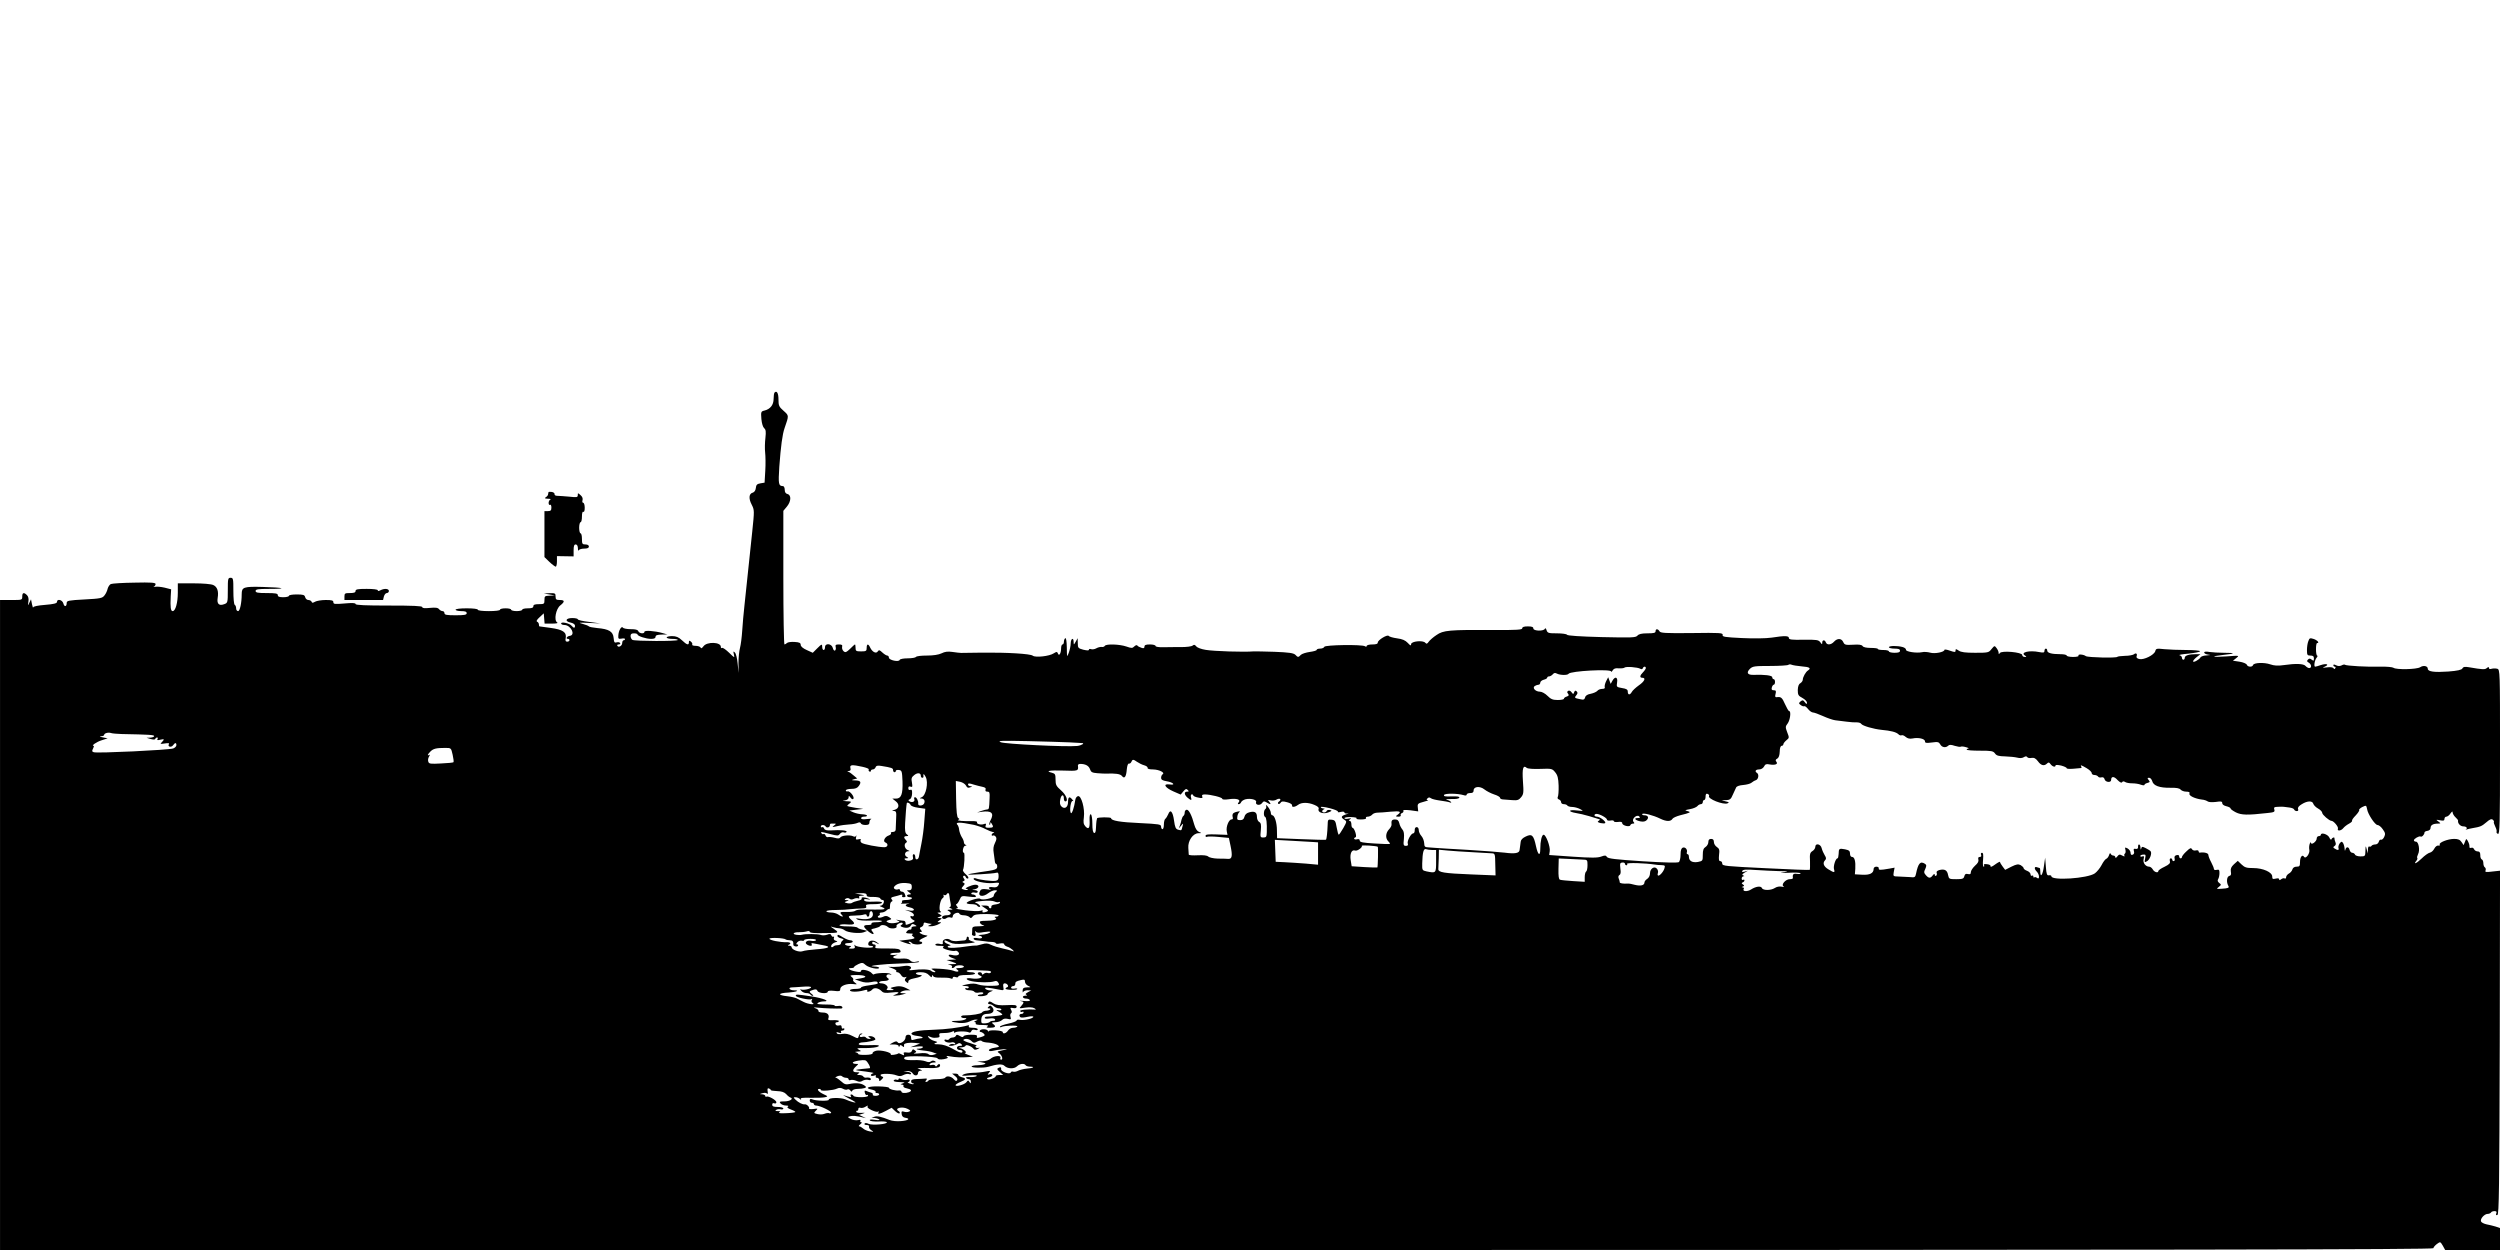 <?xml version="1.0" standalone="no"?>
<!DOCTYPE svg PUBLIC "-//W3C//DTD SVG 20010904//EN"
 "http://www.w3.org/TR/2001/REC-SVG-20010904/DTD/svg10.dtd">
<svg version="1.0" xmlns="http://www.w3.org/2000/svg"
 width="1800pt" height="900pt" viewBox="0 0 1800 900"
 preserveAspectRatio="xMidYMid meet">
<g transform="translate(0,900) scale(0.1,-0.1)"
fill="#000000" stroke="none">
<path d="M5577 6174 c-4 -4 -7 -25 -7 -46 0 -43 -24 -74 -66 -84 -25 -6 -26
-9 -22 -61 3 -32 11 -58 20 -66 12 -10 14 -24 9 -70 -4 -32 -5 -80 -2 -105 3
-26 4 -85 1 -132 l-5 -85 -30 -5 c-24 -4 -31 -11 -33 -34 -2 -17 -11 -30 -22
-33 -28 -7 -31 -42 -8 -86 20 -40 20 -42 4 -196 -31 -297 -46 -436 -56 -531
-6 -52 -13 -133 -16 -180 -3 -47 -10 -103 -16 -125 -6 -22 -11 -71 -11 -110
l1 -70 -7 67 c-3 37 -12 73 -20 80 -11 11 -13 9 -7 -14 6 -27 5 -26 -34 12
-23 22 -45 38 -51 35 -5 -4 -9 0 -9 8 0 35 -99 38 -124 5 -12 -16 -18 -19 -22
-10 -3 6 -19 12 -35 12 -17 0 -28 4 -25 9 3 5 -1 14 -9 21 -12 10 -15 9 -15
-4 0 -24 -14 -20 -50 14 -24 23 -42 30 -71 30 -21 0 -39 -4 -39 -10 0 -5 18
-10 40 -10 22 0 40 -3 40 -8 0 -10 -311 -9 -327 1 -7 5 -13 17 -13 28 0 14 7
19 25 19 14 0 25 -4 25 -8 0 -12 62 -32 98 -32 22 0 32 5 32 15 0 11 12 15 43
16 l42 1 -35 10 c-57 16 -130 21 -130 9 0 -17 -37 -13 -44 4 -4 11 -20 15 -55
15 -27 0 -53 5 -56 11 -10 15 -31 -20 -33 -55 -2 -25 1 -28 23 -24 14 3 25 1
25 -3 0 -5 -4 -9 -10 -9 -5 0 -10 -9 -10 -19 0 -21 -26 -36 -35 -21 -4 6 1 10
10 10 9 0 13 5 10 10 -4 6 -15 8 -25 5 -16 -5 -19 0 -22 32 -4 46 -34 64 -118
71 -30 3 -57 8 -60 12 -3 4 -23 12 -45 18 -35 10 -30 10 45 7 l85 -4 -82 11
c-46 5 -83 14 -83 19 0 5 -18 9 -40 9 -48 0 -56 -24 -10 -33 18 -4 30 -13 30
-22 0 -19 -9 -19 -24 -1 -14 18 -76 32 -76 17 0 -6 11 -11 23 -11 47 0 83 -72
40 -78 -22 -3 -33 -22 -13 -22 6 0 10 -4 10 -10 0 -5 -7 -10 -16 -10 -12 0
-15 7 -11 26 8 42 -21 61 -108 73 -42 6 -78 11 -81 11 -2 0 -4 6 -4 14 0 8 -6
17 -12 19 -9 4 -3 15 17 33 l30 28 3 -37 3 -37 52 0 c34 0 47 3 38 9 -24 15
-9 97 23 122 34 27 33 39 -4 39 -25 0 -30 4 -30 25 0 23 -3 25 -42 24 l-43 -2
40 -7 40 -7 -37 -2 c-35 -1 -38 -3 -38 -31 0 -28 -2 -30 -40 -30 -29 0 -40 -4
-40 -15 0 -11 -11 -15 -40 -15 -22 0 -40 -4 -40 -10 0 -5 -18 -10 -40 -10 -22
0 -40 5 -40 10 0 6 -18 10 -40 10 -22 0 -40 -4 -40 -10 0 -6 -33 -10 -80 -10
-47 0 -80 4 -80 10 0 6 -33 10 -80 10 -47 0 -80 -4 -80 -10 0 -5 18 -10 40
-10 29 0 40 -4 40 -15 0 -12 -16 -15 -80 -15 -64 0 -80 3 -80 15 0 8 -6 15
-14 15 -7 0 -19 6 -25 14 -9 11 -26 13 -67 9 -37 -4 -54 -2 -54 6 0 8 -67 11
-240 11 -168 0 -240 3 -240 11 0 8 -24 9 -80 4 -70 -6 -80 -5 -80 9 0 13 -11
16 -55 16 -30 0 -65 -6 -76 -12 -17 -10 -23 -10 -26 0 -3 6 -13 12 -23 12 -10
0 -20 9 -23 20 -4 17 -14 20 -61 20 -31 0 -56 -4 -56 -10 0 -5 -18 -10 -40
-10 -29 0 -40 4 -40 15 0 12 -16 15 -80 15 -64 0 -80 3 -80 15 0 12 17 15 97
15 139 0 108 10 -43 14 -141 4 -154 -1 -154 -52 0 -63 -13 -122 -26 -122 -8 0
-14 9 -14 19 0 11 -4 23 -10 26 -6 3 -10 48 -10 101 0 87 -1 94 -20 94 -19 0
-20 -7 -20 -90 0 -88 -1 -91 -26 -100 -37 -14 -54 2 -47 45 8 49 -3 80 -32 93
-15 7 -74 12 -140 12 l-115 0 0 -67 c0 -73 -17 -133 -37 -133 -14 0 -18 27
-14 106 l3 51 -47 12 c-26 6 -57 9 -68 6 -12 -2 -16 -2 -9 1 6 3 12 12 12 19
0 10 -31 13 -153 10 -83 -1 -160 -6 -169 -10 -9 -4 -19 -19 -23 -33 -3 -15
-13 -37 -23 -49 -15 -20 -29 -23 -144 -29 -114 -6 -128 -9 -128 -25 0 -28 -17
-31 -24 -4 -7 27 -46 36 -46 11 0 -10 -23 -16 -85 -21 -52 -4 -86 -11 -86 -18
-1 -7 -5 4 -9 23 l-7 35 -12 -25 c-11 -24 -11 -24 -7 7 4 21 0 38 -10 48 -22
22 -34 19 -34 -10 0 -25 -1 -25 -80 -25 l-80 0 0 -2340 0 -2340 8760 0 c7001
0 8760 3 8760 13 0 6 12 20 25 30 25 18 25 18 43 -12 l17 -31 198 0 197 0 0
79 0 79 -32 11 c-18 5 -48 13 -66 16 -18 4 -36 13 -39 21 -7 19 25 54 48 54
10 0 21 5 24 10 3 6 15 10 25 10 14 0 18 -5 13 -16 -4 -12 -2 -15 8 -12 12 4
14 188 17 1242 l2 1237 -55 -6 c-47 -6 -54 -5 -49 8 3 8 1 18 -5 22 -6 3 -11
17 -11 30 0 13 -5 25 -11 27 -6 2 -12 16 -11 31 0 20 -6 27 -20 27 -10 0 -21
7 -25 16 -3 8 -12 13 -19 10 -8 -3 -14 -1 -14 4 0 18 -2 25 -12 45 -11 18 -11
18 -20 -5 l-10 -25 -15 22 c-11 17 -25 23 -53 23 -46 0 -113 -27 -104 -41 3
-6 -1 -9 -10 -7 -9 2 -22 -8 -29 -22 -7 -14 -21 -27 -32 -29 -11 -2 -38 -21
-59 -42 -37 -36 -63 -47 -38 -16 7 8 9 16 6 20 -3 3 0 15 6 27 15 28 4 90 -15
90 -8 0 -15 4 -15 10 0 11 38 33 48 27 9 -6 28 14 28 28 -1 6 9 11 22 13 13 2
22 10 22 22 0 19 18 30 53 30 22 1 22 1 2 16 -18 13 -17 14 13 8 25 -5 32 -3
32 10 0 9 6 16 14 16 7 0 21 10 29 23 12 16 16 18 16 6 1 -9 10 -24 21 -34 10
-9 19 -20 18 -24 -4 -19 17 -41 38 -41 23 0 33 -14 17 -23 -5 -2 -1 -2 7 1 8
2 26 7 40 9 59 10 68 14 101 42 25 22 37 27 47 19 7 -6 10 -13 8 -16 -3 -2 2
-18 10 -34 8 -16 12 -32 9 -37 -2 -5 2 -11 10 -15 13 -5 15 66 15 589 0 585 0
594 -20 600 -11 3 -29 3 -40 0 -12 -4 -20 -2 -20 6 0 9 -4 8 -15 -1 -14 -12
-30 -11 -129 6 -29 5 -41 3 -47 -9 -6 -10 -35 -17 -102 -22 -99 -7 -147 -1
-147 20 0 20 -31 27 -55 11 -25 -16 -173 -19 -192 -4 -7 5 -47 9 -90 8 -95 -3
-252 6 -260 14 -3 3 -14 1 -24 -5 -13 -6 -25 -6 -39 1 -14 7 -20 7 -20 0 0 -5
5 -10 11 -10 5 0 7 -5 3 -11 -5 -8 -8 -8 -13 0 -5 7 -23 9 -47 6 -35 -4 -36
-4 -14 6 35 16 8 24 -32 10 -17 -6 -34 -11 -39 -11 -11 0 -4 48 11 65 7 8 8
15 3 15 -4 0 -8 20 -8 45 0 25 3 45 8 45 19 0 4 19 -23 29 -28 9 -32 8 -40
-15 -6 -14 -10 -43 -10 -65 0 -35 3 -39 25 -39 19 0 25 -5 25 -21 0 -18 -2
-19 -15 -9 -13 10 -18 11 -28 1 -9 -10 -8 -14 6 -22 20 -12 23 -39 3 -39 -7 0
-19 7 -26 15 -14 17 -70 19 -160 6 -39 -6 -66 -4 -95 6 -44 15 -117 12 -123
-5 -5 -17 -39 -15 -45 2 -3 8 -27 18 -53 22 l-47 7 24 19 c24 19 24 19 -71 12
-106 -7 -120 0 -20 11 87 9 88 15 4 15 -38 0 -86 3 -106 6 -24 4 -38 3 -38 -4
0 -6 12 -13 28 -15 22 -3 20 -4 -10 -6 -20 0 -41 -7 -45 -15 -11 -17 -53 -40
-53 -27 0 5 12 19 26 30 l27 21 -34 0 c-49 0 -79 -10 -79 -26 0 -8 -4 -14 -10
-14 -5 0 -10 6 -10 14 0 8 -8 16 -17 18 -10 3 19 8 65 12 45 5 82 12 82 17 0
5 -44 9 -99 9 -54 0 -125 3 -158 6 -55 6 -60 5 -65 -14 -8 -28 -83 -65 -115
-57 -15 3 -23 11 -20 19 8 19 -4 28 -19 15 -7 -5 -35 -11 -64 -11 -28 -1 -53
-4 -55 -7 -6 -10 -213 -5 -227 5 -17 13 -60 16 -53 3 4 -5 -14 -9 -39 -9 -25
0 -46 5 -46 10 0 6 -21 10 -47 10 -62 0 -93 9 -93 26 0 8 -4 14 -10 14 -5 0
-10 -7 -10 -16 0 -13 -7 -15 -37 -9 -72 15 -140 -2 -103 -25 13 -8 12 -10 -2
-10 -10 0 -18 6 -18 14 0 20 -149 34 -161 14 -7 -10 -9 -10 -9 2 0 8 -7 24
-15 34 -14 19 -15 18 -36 -7 -20 -26 -24 -27 -118 -27 -71 0 -102 4 -119 16
-19 13 -22 13 -22 0 0 -13 -5 -13 -40 -1 -22 8 -40 11 -40 6 0 -16 -70 -30
-103 -20 -18 5 -45 7 -60 3 -39 -8 -117 4 -114 18 1 6 -9 15 -23 19 -38 11
-100 10 -100 -1 0 -5 18 -10 40 -10 29 0 40 -4 40 -15 0 -11 -11 -15 -40 -15
-22 0 -40 5 -40 10 0 6 -18 10 -40 10 -22 0 -40 3 -40 8 0 4 -23 7 -50 7 -32
0 -54 5 -59 13 -6 10 -26 13 -69 10 -55 -3 -62 -1 -71 20 -13 27 -42 28 -66 2
-21 -24 -51 -26 -59 -5 -7 20 -26 19 -26 -2 0 -15 -2 -14 -14 3 -13 17 -26 19
-120 18 -85 -2 -106 1 -106 12 0 17 -28 18 -125 3 -42 -6 -128 -7 -213 -3
-125 6 -143 9 -139 23 3 14 -18 16 -222 13 -193 -2 -226 0 -233 13 -11 19 -28
19 -28 0 0 -12 -13 -15 -59 -15 -42 0 -62 -5 -72 -17 -13 -14 -39 -15 -259
-10 -153 4 -246 10 -248 17 -2 5 -34 10 -72 10 -61 0 -68 2 -75 23 -4 13 -8
17 -12 10 -7 -19 -83 -17 -83 2 0 11 -11 15 -40 15 -27 0 -40 -4 -40 -14 0
-10 -39 -13 -202 -12 -327 2 -366 -2 -415 -36 -23 -15 -48 -37 -56 -48 -11
-16 -16 -18 -25 -8 -16 20 -102 11 -102 -10 0 -13 -6 -11 -24 9 -18 19 -39 28
-77 33 -30 4 -56 12 -60 17 -8 14 -79 -29 -79 -47 0 -10 -12 -14 -40 -14 -22
0 -40 -5 -40 -11 0 -6 -5 -7 -12 -2 -22 14 -287 10 -293 -4 -2 -7 -16 -13 -30
-13 -14 0 -25 -4 -25 -9 0 -5 -22 -11 -50 -15 -27 -4 -56 -13 -64 -21 -18 -19
-21 -19 -40 1 -13 12 -46 17 -149 21 -72 2 -141 4 -152 3 -65 -6 -287 1 -344
11 -32 5 -61 16 -68 25 -10 13 -16 14 -26 6 -8 -7 -45 -11 -83 -11 -38 0 -95
0 -126 -1 -35 -1 -58 3 -58 9 0 6 -18 11 -40 11 -30 0 -40 -4 -40 -16 0 -11
-6 -14 -22 -8 -13 4 -26 11 -29 16 -3 5 -13 3 -22 -6 -14 -14 -20 -14 -57 -1
-49 17 -146 20 -155 5 -4 -6 -14 -10 -23 -8 -10 1 -27 -3 -39 -10 -12 -7 -29
-9 -37 -6 -9 3 -16 2 -16 -4 0 -7 -13 -6 -40 0 -37 10 -40 13 -40 47 l-1 36
-14 -25 c-14 -25 -14 -25 -15 -2 0 35 -20 26 -21 -10 0 -18 -7 -49 -14 -68
-13 -35 -13 -34 -14 38 -1 46 -5 71 -11 67 -5 -3 -10 -15 -10 -26 0 -10 -4
-19 -10 -19 -5 0 -10 -12 -10 -27 0 -37 -15 -61 -23 -38 -6 14 -9 14 -30 1
-31 -21 -133 -32 -151 -17 -17 14 -187 24 -366 22 -74 -1 -142 -2 -150 -2 -8
0 -36 3 -62 7 -34 5 -55 2 -79 -10 -21 -10 -58 -16 -105 -16 -40 0 -76 -4 -79
-10 -3 -5 -30 -10 -60 -10 -31 0 -55 -5 -57 -11 -6 -18 -78 -2 -78 16 0 8 -5
15 -12 15 -6 0 -22 10 -35 22 -20 19 -25 20 -33 8 -12 -19 -40 -4 -55 28 -13
29 -25 28 -25 -3 0 -22 -4 -25 -40 -25 -36 0 -40 3 -40 25 0 14 -2 25 -4 25
-3 0 -18 -14 -35 -31 -27 -26 -34 -29 -47 -18 -8 7 -13 21 -11 31 4 14 -1 18
-23 18 -23 0 -27 -4 -23 -19 3 -10 0 -21 -5 -25 -5 -3 -13 5 -16 19 -8 32 -56
37 -56 5 0 -11 -4 -20 -10 -20 -5 0 -10 9 -10 20 0 26 -3 25 -38 -10 l-30 -30
-44 20 c-27 12 -43 26 -43 37 0 14 -9 19 -44 21 -24 2 -49 -2 -54 -7 -6 -6
-15 -11 -19 -11 -4 0 -8 216 -8 481 l0 481 25 30 c31 37 34 83 5 91 -14 3 -20
14 -20 31 0 14 -6 26 -12 26 -33 1 -35 14 -27 140 11 147 22 233 38 278 32 92
32 89 -7 124 -33 29 -37 37 -37 82 0 45 -12 66 -28 50z m7396 -1972 c56 -4 69
-13 45 -29 -17 -10 -38 -49 -38 -67 0 -8 -8 -19 -17 -25 -12 -6 -18 -22 -19
-49 0 -35 4 -42 33 -57 18 -10 33 -25 33 -34 -1 -13 -3 -13 -15 3 -12 16 -17
17 -31 6 -14 -13 -14 -15 2 -27 9 -7 20 -10 25 -8 4 3 16 -6 27 -20 11 -14 27
-25 36 -25 8 0 41 -12 72 -26 31 -14 71 -28 88 -30 17 -2 54 -7 81 -10 28 -4
61 -6 74 -5 14 0 28 -4 32 -11 9 -14 88 -37 147 -43 66 -6 104 -16 120 -31 7
-8 18 -11 23 -8 6 3 19 -2 29 -11 14 -12 29 -16 50 -12 42 9 90 -2 90 -21 0
-12 9 -13 49 -8 44 6 51 4 61 -14 12 -22 40 -26 57 -9 8 8 21 8 47 -1 20 -6
39 -9 44 -6 5 3 22 1 38 -4 16 -4 23 -9 17 -9 -7 -1 -13 -4 -13 -8 0 -5 43 -8
95 -8 83 0 96 -2 109 -20 11 -16 27 -20 73 -21 32 -1 71 -5 87 -9 18 -5 36 -4
47 3 13 8 20 8 25 1 3 -6 17 -9 31 -6 18 3 30 -3 46 -24 22 -31 45 -37 66 -16
10 10 15 9 25 -5 14 -19 36 -24 36 -9 0 5 17 4 40 -1 22 -6 40 -14 40 -19 0
-5 21 -6 48 -4 26 2 51 4 55 5 5 0 5 5 2 10 -9 15 0 12 39 -11 20 -12 36 -27
36 -35 0 -8 9 -14 19 -14 11 0 23 -5 27 -11 3 -6 14 -9 24 -6 12 3 20 -2 23
-14 6 -22 47 -26 47 -5 0 28 21 28 46 0 17 -17 28 -23 33 -16 4 7 12 8 21 2 8
-6 32 -10 52 -10 20 0 48 -4 62 -10 14 -5 26 -6 26 -1 0 5 10 11 22 14 18 5
19 8 8 21 -10 13 -10 16 4 16 8 0 18 -11 22 -24 8 -33 52 -49 129 -48 44 1 67
-3 75 -13 7 -8 25 -15 41 -15 20 0 27 -4 23 -14 -6 -15 40 -37 90 -43 16 -1
34 -8 41 -13 7 -6 32 -7 59 -4 38 6 46 4 46 -9 0 -9 12 -18 30 -22 17 -4 30
-11 30 -16 0 -5 17 -17 38 -28 40 -20 84 -21 225 -5 51 5 57 8 52 25 -5 16 -1
19 27 20 18 1 37 1 41 0 4 -1 22 -3 39 -5 18 -2 34 -8 36 -15 2 -6 11 -11 19
-11 9 0 13 6 9 15 -4 10 5 22 27 35 40 25 77 26 83 2 3 -9 18 -25 35 -34 16
-9 29 -23 29 -31 0 -13 51 -57 66 -57 16 0 52 -43 47 -56 -8 -20 23 -17 39 4
7 9 25 23 40 31 15 8 25 17 23 22 -3 4 9 21 26 38 16 17 28 35 25 39 -5 9 43
36 50 29 2 -2 5 -12 7 -23 5 -35 57 -114 75 -114 9 0 27 -14 38 -31 18 -25 20
-34 10 -55 -6 -13 -16 -22 -23 -20 -6 3 -13 -4 -16 -15 -3 -11 -14 -19 -25
-19 -12 0 -24 -5 -27 -10 -4 -6 -11 -8 -16 -5 -5 4 -10 -6 -10 -22 l-1 -28 -8
30 c-7 29 -8 28 -9 -10 -1 -40 -2 -41 -36 -41 -19 0 -37 6 -39 13 -3 7 -12 13
-20 13 -7 0 -16 9 -19 20 -6 25 -24 26 -30 3 -3 -12 -5 -10 -6 7 -1 14 -6 32
-11 40 -9 13 -12 13 -25 -3 -7 -11 -11 -25 -8 -33 6 -16 -6 -18 -27 -4 -13 8
-13 11 -1 19 9 6 11 15 6 27 -5 11 -7 22 -7 27 3 12 -16 8 -21 -5 -3 -8 -9 -3
-16 12 -11 24 -61 39 -61 19 0 -5 -7 -9 -15 -9 -8 0 -15 -8 -15 -18 0 -21 -40
-50 -41 -30 0 7 -4 4 -9 -7 -4 -11 -6 -30 -3 -43 6 -27 -26 -70 -38 -51 -12
20 -29 -1 -29 -37 0 -29 -3 -34 -24 -34 -16 0 -27 -7 -31 -20 -3 -11 -15 -25
-26 -30 -10 -6 -19 -18 -19 -26 0 -8 -5 -12 -10 -9 -6 4 -17 1 -25 -5 -11 -9
-15 -9 -15 -1 0 7 -9 9 -25 5 -21 -5 -25 -3 -25 15 0 31 -66 61 -137 61 -48 0
-61 4 -84 26 l-27 26 -28 -25 c-20 -19 -25 -31 -22 -52 4 -21 1 -29 -12 -32
-18 -5 -21 -46 -6 -71 8 -14 0 -18 -49 -21 -38 -2 -39 -2 -20 13 19 15 19 17
3 29 -11 9 -14 18 -7 28 5 8 9 27 9 43 0 23 -3 27 -20 23 -12 -3 -20 0 -20 7
0 6 -9 28 -20 49 -11 20 -20 44 -20 52 0 13 -31 21 -62 16 -5 0 -8 4 -8 10 0
6 -9 9 -20 6 -12 -3 -23 1 -28 9 -7 12 -14 9 -40 -16 -18 -16 -32 -35 -32 -40
0 -6 -4 -10 -10 -10 -5 0 -10 6 -10 14 0 9 -7 12 -19 9 -13 -3 -17 -11 -14
-24 3 -10 0 -19 -6 -19 -6 0 -11 5 -11 10 0 6 -5 10 -11 10 -6 0 -9 -9 -6 -20
4 -15 -4 -24 -39 -41 -24 -11 -44 -25 -44 -30 0 -17 -29 -9 -40 11 -6 11 -18
20 -26 20 -26 0 -47 28 -40 55 5 19 3 23 -9 19 -8 -4 -15 -2 -15 3 0 5 9 9 21
10 18 2 19 -2 14 -28 -6 -28 -5 -30 13 -20 20 11 37 55 27 71 -3 5 -19 15 -35
23 -26 13 -29 13 -33 -2 -3 -11 -5 -9 -6 7 0 12 -5 22 -10 22 -5 0 -8 -8 -7
-17 1 -12 -5 -17 -17 -15 -15 3 -17 -1 -13 -16 4 -13 1 -22 -9 -26 -10 -4 -15
1 -15 14 0 11 -10 24 -21 31 -20 10 -21 9 -16 -10 3 -11 1 -24 -4 -27 -5 -3
-6 -10 -3 -16 4 -6 -3 -5 -16 2 -18 10 -24 9 -36 -7 -8 -10 -13 -13 -14 -5 0
6 -6 12 -14 12 -8 0 -17 6 -19 13 -4 7 -8 4 -12 -10 -4 -12 -13 -24 -21 -27
-7 -3 -22 -23 -33 -45 -11 -21 -33 -48 -48 -59 -52 -37 -313 -54 -313 -21 0 5
-8 9 -17 7 -15 -3 -19 7 -23 62 l-5 65 -9 -62 c-8 -62 -26 -88 -26 -38 0 14
-2 25 -4 25 -2 0 -11 3 -20 6 -20 8 -21 -13 -1 -32 20 -20 21 -61 2 -45 -8 6
-17 8 -20 4 -4 -3 -7 -1 -7 6 0 7 -4 9 -10 6 -5 -3 -10 1 -10 10 0 8 -11 20
-25 25 -14 5 -25 14 -25 19 0 6 -10 15 -21 22 -18 9 -30 7 -67 -11 l-45 -23
-18 24 c-10 13 -19 28 -19 33 0 4 -16 -4 -35 -18 -20 -15 -34 -21 -33 -14 2 8
-8 14 -26 16 -18 2 -26 0 -21 -7 3 -6 2 -11 -3 -11 -5 0 -7 23 -4 50 3 36 1
50 -8 50 -7 0 -10 -7 -6 -15 3 -9 0 -15 -10 -15 -10 0 -13 -6 -10 -18 4 -13
-3 -27 -24 -45 -16 -15 -30 -36 -30 -46 0 -14 -5 -18 -21 -14 -15 4 -22 0 -26
-16 -5 -18 -13 -21 -58 -21 -50 0 -53 1 -59 30 -6 35 -25 45 -62 36 -17 -5
-24 -12 -20 -21 3 -8 1 -17 -4 -20 -6 -4 -10 0 -10 7 -1 9 -5 7 -14 -4 -17
-23 -29 -23 -50 1 -14 16 -15 23 -4 45 10 23 9 29 -3 37 -33 21 -48 4 -64 -73
-5 -24 -9 -27 -43 -23 -20 1 -56 3 -80 4 -42 1 -42 1 -37 32 l6 32 -38 -7
c-68 -12 -78 -11 -76 2 2 6 -6 12 -17 12 -12 0 -20 -7 -20 -16 0 -31 -27 -45
-82 -42 l-53 3 3 40 c3 53 -5 85 -23 85 -9 0 -15 9 -15 24 0 19 -7 25 -36 31
-43 8 -45 6 -46 -34 -1 -17 -4 -31 -8 -31 -14 0 -32 -58 -25 -79 8 -26 1 -26
-41 0 -35 21 -43 46 -23 66 9 9 8 18 -3 35 -8 13 -18 35 -22 51 -7 31 -46 39
-46 9 0 -9 -9 -23 -21 -30 -17 -11 -20 -21 -17 -72 1 -32 0 -60 -2 -63 -3 -2
-146 3 -317 12 -289 14 -313 16 -313 33 0 10 -6 18 -14 18 -10 0 -12 11 -9 44
5 37 2 46 -16 58 -11 7 -21 23 -21 35 0 16 -6 23 -20 23 -14 0 -20 -7 -20 -23
0 -12 -9 -28 -20 -35 -15 -9 -20 -23 -20 -57 0 -43 -1 -44 -35 -51 -40 -7 -65
7 -65 37 0 11 -4 19 -10 19 -5 0 -7 6 -5 13 7 19 -11 41 -29 34 -11 -5 -16
-19 -16 -50 0 -25 -6 -49 -12 -54 -8 -6 -103 -4 -261 6 -196 13 -250 19 -257
31 -8 12 -14 13 -41 3 -26 -10 -70 -10 -204 -1 l-171 12 4 28 c5 32 -27 118
-44 118 -13 0 -24 -46 -24 -101 0 -58 -17 -47 -31 19 -17 79 -29 91 -74 69
-22 -10 -35 -24 -36 -37 -1 -11 -3 -24 -4 -30 -1 -5 -3 -18 -4 -29 -1 -24 -33
-30 -108 -20 -32 4 -150 13 -263 20 -113 6 -216 13 -230 14 -14 1 -39 3 -55 4
-26 1 -30 5 -31 31 -1 17 -10 40 -20 51 -10 11 -19 30 -19 42 0 13 -6 22 -15
22 -9 0 -15 -9 -14 -22 0 -13 -4 -23 -11 -23 -16 0 -46 -56 -39 -74 4 -11 0
-16 -13 -16 -18 0 -20 5 -15 50 3 37 0 55 -11 68 -8 9 -19 29 -22 45 -5 20
-13 27 -31 27 -23 0 -28 -9 -25 -37 1 -7 -7 -23 -19 -35 -24 -26 -26 -63 -5
-85 9 -8 14 -17 12 -19 -2 -2 -52 -1 -110 3 -84 5 -107 9 -107 21 0 9 -7 13
-20 9 -20 -5 -29 8 -10 15 12 4 -9 68 -22 68 -4 0 -8 11 -8 25 0 14 -6 25 -12
25 -9 0 -8 4 2 11 12 8 9 9 -12 5 -16 -4 -28 -2 -28 3 0 6 22 9 49 8 27 -1 44
-5 38 -9 -7 -4 7 -8 31 -8 26 0 41 4 37 10 -3 6 3 10 13 10 11 0 25 7 32 15 6
8 24 14 38 14 15 0 57 3 95 7 69 6 80 1 50 -22 -17 -12 -16 -13 5 -14 13 0 20
4 17 10 -3 6 1 13 9 16 9 3 13 11 10 16 -5 7 12 8 50 4 l57 -8 -3 29 c-3 26 1
29 42 40 25 6 38 12 31 12 -11 1 -12 4 -3 13 8 8 15 8 24 1 7 -6 37 -13 66
-17 29 -4 60 -9 70 -13 12 -4 14 -3 7 5 -5 5 -19 12 -30 15 -11 3 4 4 34 4 33
-1 55 2 58 10 3 8 -14 10 -56 9 -44 -2 -58 0 -54 10 5 13 97 12 141 -1 14 -5
22 -3 22 4 0 6 11 11 25 11 18 0 25 5 25 19 0 29 46 33 78 7 15 -12 46 -28 70
-36 23 -7 42 -18 42 -24 0 -6 10 -12 23 -12 12 -1 42 -3 66 -5 36 -3 47 1 63
21 18 22 19 34 13 116 -6 93 1 118 28 95 8 -6 49 -9 98 -7 81 3 85 2 106 -24
18 -22 23 -42 25 -97 1 -38 -2 -75 -6 -81 -4 -7 -1 -15 8 -18 9 -3 16 -12 16
-20 0 -8 9 -14 19 -14 11 0 23 -4 26 -10 3 -5 19 -10 34 -10 16 0 42 -7 57
-15 28 -15 28 -15 -24 -10 -61 7 -64 -9 -4 -19 21 -3 63 -13 93 -22 30 -9 61
-18 69 -21 12 -3 12 -5 0 -13 -11 -7 -7 -10 13 -16 16 -3 31 -4 34 0 9 9 -37
46 -59 46 -10 0 -18 5 -18 10 0 6 7 10 15 10 23 0 75 -29 75 -41 0 -7 11 -9
25 -7 14 3 25 1 25 -5 0 -5 14 -7 30 -5 20 3 30 0 30 -9 0 -17 53 -30 58 -15
2 7 11 12 19 12 12 0 13 3 4 13 -16 20 24 56 41 39 9 -9 7 -12 -11 -12 -31 0
-18 -16 20 -24 21 -4 35 -1 45 9 18 18 10 35 -17 35 -11 0 -18 4 -15 9 7 10
78 -8 131 -34 43 -21 75 -21 87 0 4 7 29 18 55 25 76 19 81 22 53 30 -22 6
-21 7 17 14 23 4 47 14 54 22 6 8 18 14 25 14 8 0 14 7 14 15 0 8 5 15 10 15
6 0 10 11 10 25 0 17 4 23 15 19 8 -4 13 -10 10 -15 -13 -20 103 -66 133 -53
14 6 11 9 -13 14 l-30 8 33 1 c27 1 35 7 48 39 9 20 20 44 24 52 4 9 24 16 51
18 24 2 51 9 59 16 8 7 23 16 33 19 18 7 23 42 7 52 -18 11 -10 25 15 25 14 0
29 8 36 21 8 17 17 20 40 15 39 -7 63 2 49 19 -8 10 -7 16 6 23 11 6 17 23 18
51 0 25 6 41 14 41 6 0 12 5 12 11 0 6 10 19 22 29 21 17 21 19 6 57 -14 37
-14 42 3 64 18 24 26 89 11 89 -5 0 -18 23 -30 50 -21 48 -29 55 -61 50 -10
-1 -12 6 -7 24 5 21 3 26 -13 26 -14 0 -18 5 -14 20 3 11 9 20 14 20 5 0 9 9
9 20 0 11 -4 20 -10 20 -5 0 -10 6 -10 14 0 13 -56 20 -137 17 -41 -1 -51 16
-24 43 20 19 32 21 145 21 69 0 128 4 132 8 4 4 15 5 23 1 9 -4 42 -9 74 -12z
m-1163 -17 c9 -5 15 -4 18 3 5 15 22 16 22 2 0 -5 -9 -19 -20 -30 -24 -24 -26
-40 -5 -40 28 0 15 -27 -26 -55 -22 -16 -45 -37 -50 -47 -13 -24 -29 -23 -29
2 0 15 -9 21 -41 26 -40 7 -41 8 -36 40 7 40 -15 47 -34 12 l-12 -22 -9 24 -9
24 -15 -29 c-8 -16 -12 -35 -10 -42 4 -8 -3 -13 -18 -13 -13 0 -29 -6 -35 -14
-7 -8 -28 -17 -47 -21 -24 -4 -38 -13 -41 -26 -5 -17 -11 -19 -37 -13 -40 8
-42 10 -26 29 10 12 10 19 2 27 -8 8 -13 7 -18 -6 -6 -16 -7 -16 -19 0 -7 10
-17 14 -24 10 -9 -6 -9 -11 -1 -21 8 -10 6 -15 -9 -20 -12 -3 -21 -11 -21 -16
0 -5 -20 -9 -44 -9 -36 0 -50 6 -74 30 -17 17 -41 30 -55 30 -32 0 -57 28 -36
41 8 5 20 9 27 9 6 0 12 7 12 15 0 8 11 17 25 21 14 3 25 10 25 15 0 5 6 9 14
9 7 0 19 7 26 15 9 11 17 12 30 5 23 -12 77 -13 84 -1 13 20 306 36 306 16 0
-5 5 -2 11 8 8 13 20 18 44 15 19 -1 37 1 41 5 10 10 96 3 114 -8z m-10935
-470 c202 -4 235 -6 235 -15 0 -5 -12 -10 -27 -11 l-28 -1 30 -9 c19 -5 31 -5
33 1 2 6 8 10 13 10 6 0 7 -5 3 -11 -5 -9 1 -10 20 -5 30 7 32 4 11 -18 -14
-13 -11 -14 21 -9 26 4 35 3 30 -5 -11 -18 16 -26 29 -9 15 21 25 22 25 2 0
-9 -10 -19 -23 -24 -29 -11 -550 -36 -572 -27 -13 4 -14 10 -5 26 6 11 8 20 4
20 -20 0 22 29 58 40 l43 14 -35 7 c-22 4 -27 7 -12 8 12 0 22 5 22 10 0 12
31 20 50 13 8 -3 42 -6 75 -7z m6825 -60 c41 -3 82 -5 89 -5 26 0 -3 -18 -34
-21 -77 -8 -522 14 -550 27 -26 11 1 12 195 8 124 -3 259 -7 300 -9z m-4441
-89 c6 -27 9 -51 6 -54 -2 -3 -43 -7 -90 -9 -74 -4 -86 -3 -91 12 -4 10 -2 27
5 37 7 12 8 17 2 13 -17 -10 -13 3 8 24 21 21 42 26 107 26 42 0 42 0 53 -49z
m4929 -52 c13 -9 35 -20 50 -24 15 -4 26 -12 25 -19 -2 -7 13 -11 40 -11 43
-1 87 -23 68 -35 -6 -3 -11 -15 -11 -25 0 -14 10 -20 40 -25 48 -8 68 -30 21
-23 -51 7 -34 -23 27 -50 l53 -23 19 23 c15 18 21 21 31 11 11 -11 10 -13 -4
-13 -23 0 -21 -22 3 -43 26 -22 33 -22 25 3 -6 19 10 30 17 12 2 -5 18 -12 37
-15 27 -6 32 -4 27 8 -4 11 1 15 19 15 41 0 125 -21 125 -31 0 -6 17 -8 44 -4
57 9 92 -1 75 -21 -8 -10 -9 -14 0 -14 6 0 14 6 17 14 3 8 17 17 31 21 36 9
83 -3 77 -19 -8 -22 27 -29 42 -9 11 15 16 16 33 6 29 -18 36 -16 20 4 -13 15
-11 16 10 10 13 -3 32 -1 42 6 10 6 22 8 26 4 4 -5 1 -12 -7 -17 -8 -5 -11
-12 -7 -17 5 -4 12 -1 17 7 7 11 17 12 47 4 21 -5 37 -15 36 -22 -4 -16 19
-15 43 3 25 19 72 19 117 0 25 -10 35 -20 31 -30 -9 -24 35 -39 71 -24 26 10
27 13 10 17 -10 2 -21 -1 -23 -7 -4 -13 -32 -15 -32 -2 0 5 6 12 13 14 7 3 5
6 -5 6 -10 1 -18 5 -18 10 0 4 29 1 64 -8 35 -9 62 -20 59 -25 -4 -5 6 -6 21
-2 15 4 26 2 26 -4 0 -6 10 -9 23 -7 12 2 7 -1 -10 -6 -38 -12 -41 -22 -14
-39 19 -12 19 -13 -7 -60 -15 -26 -30 -48 -33 -48 -3 0 -10 24 -15 53 -8 47
-12 52 -36 55 -27 3 -28 1 -29 -40 -2 -52 -7 -99 -12 -104 -2 -2 -82 0 -178 4
l-174 7 -1 55 c0 58 -17 110 -34 110 -5 0 -10 8 -10 18 0 9 -9 28 -20 42 -11
14 -18 18 -14 9 3 -10 1 -20 -5 -24 -13 -8 -15 -52 -2 -57 9 -3 14 -44 12
-110 -1 -33 -4 -38 -25 -38 -22 0 -23 3 -18 51 4 41 1 54 -12 61 -9 5 -16 21
-16 37 0 33 -17 43 -56 32 -19 -5 -30 -16 -34 -32 -4 -17 -13 -24 -30 -24 -21
0 -24 4 -21 25 1 14 8 28 15 33 15 10 -25 4 -42 -7 -7 -4 -10 -16 -7 -27 4
-13 2 -19 -8 -19 -19 0 -41 -53 -34 -86 l5 -25 -79 3 c-60 2 -79 0 -79 -10 0
-7 4 -10 10 -7 5 3 43 3 84 -1 l74 -7 12 -57 c15 -71 11 -95 -15 -94 -11 1
-46 2 -77 2 -32 1 -62 8 -69 15 -8 8 -33 11 -75 9 -35 -2 -64 0 -65 5 0 4 -2
26 -3 48 -4 51 33 105 73 106 25 0 25 1 4 9 -14 6 -26 24 -34 52 -18 68 -39
108 -54 108 -8 0 -15 -9 -15 -19 0 -11 -4 -22 -9 -25 -5 -3 -11 -16 -14 -28
-2 -13 -8 -32 -12 -43 l-8 -20 17 20 c17 20 17 20 10 -5 -8 -32 -6 -30 -31
-24 -18 5 -23 17 -30 67 -9 65 -27 84 -42 44 -6 -14 -15 -28 -20 -32 -6 -3
-11 -22 -11 -41 0 -19 -4 -34 -10 -34 -5 0 -10 8 -10 18 0 17 -13 19 -155 26
-138 6 -205 17 -205 35 0 9 -100 8 -101 -1 -1 -5 -3 -12 -4 -18 -1 -5 -3 -28
-4 -51 -1 -28 -5 -39 -13 -36 -9 2 -13 25 -13 67 0 36 -5 65 -11 67 -7 2 -10
-13 -9 -41 3 -58 -6 -72 -30 -46 -14 16 -16 29 -11 66 8 61 -18 157 -42 152
-10 -2 -18 -14 -20 -28 -7 -51 -24 -102 -31 -94 -13 14 -1 95 13 87 6 -4 5 1
-3 10 -21 26 -31 20 -31 -17 0 -39 -25 -55 -48 -32 -10 10 -13 25 -8 50 7 37
26 41 26 5 0 -10 5 -19 10 -19 25 0 7 47 -30 79 -35 31 -40 40 -40 78 0 37 -3
43 -25 49 -53 13 -21 19 80 16 108 -4 111 -3 106 36 -1 6 6 12 16 12 38 0 62
-13 71 -38 7 -21 15 -26 53 -29 24 -2 51 -3 59 -3 73 3 106 -2 118 -17 18 -24
31 -6 35 48 3 27 8 43 16 41 6 -1 14 5 17 13 8 19 14 19 42 -1z m-1978 -35
c27 -6 48 -14 45 -19 -3 -5 -1 -11 5 -15 5 -3 10 -1 10 4 0 6 6 11 14 11 8 0
17 7 20 15 4 12 15 15 43 10 73 -12 83 -15 83 -30 0 -8 5 -15 10 -15 6 0 10 4
10 10 0 5 10 8 23 6 20 -3 22 -9 25 -82 3 -92 -9 -124 -47 -124 l-26 0 24 -19
c29 -22 25 -53 -9 -62 -20 -6 -21 -7 -5 -8 18 -1 20 -7 17 -58 -2 -32 -3 -66
-3 -75 0 -11 -8 -18 -20 -18 -11 0 -18 -4 -14 -9 3 -5 -4 -12 -15 -16 -29 -9
-46 -43 -25 -51 23 -9 18 -34 -7 -34 -43 0 -152 21 -165 32 -7 6 -10 15 -6 21
4 6 -2 8 -16 4 -18 -4 -21 -2 -17 16 3 12 3 16 0 10 -4 -8 -11 -10 -22 -4 -23
11 -83 6 -92 -9 -5 -8 -17 -9 -41 -2 -19 5 -40 7 -46 5 -7 -3 -16 2 -19 11 -3
9 -10 14 -14 11 -5 -3 -11 -1 -15 5 -8 13 -7 13 62 -5 53 -14 59 -14 70 1 7 9
19 14 27 11 9 -4 18 -2 21 3 7 11 -43 16 -113 11 -30 -1 -44 2 -48 13 -3 9
-10 13 -15 10 -5 -3 -9 0 -9 5 0 14 27 14 35 0 8 -13 30 -6 30 9 0 7 3 12 8
12 4 0 15 0 24 0 15 0 14 -2 -2 -14 -17 -13 -14 -13 25 -4 25 6 63 11 85 12
22 1 49 6 59 11 13 6 21 5 24 -3 2 -7 17 -12 33 -12 22 0 29 5 29 19 0 11 6
21 13 24 6 3 -7 2 -30 0 -29 -4 -43 -2 -43 6 0 6 9 11 19 11 36 0 29 15 -8 17
-20 0 -49 7 -66 14 l-30 13 50 6 50 6 -57 8 c-32 5 -58 11 -58 14 0 2 8 11 18
18 15 12 13 14 -23 15 -31 2 -34 3 -12 6 17 3 27 11 27 21 1 15 2 15 14 -1 9
-12 16 -14 21 -8 8 15 -27 59 -43 53 -6 -2 -12 1 -12 7 0 6 18 11 39 11 30 0
44 6 55 22 20 28 12 38 -27 39 -28 1 -29 2 -9 8 l24 6 -25 21 c-13 12 -30 24
-38 27 -11 4 -10 6 3 6 11 1 15 7 11 21 -6 24 10 26 87 9z m420 -65 c0 -8 5
-14 10 -14 6 0 9 3 9 8 -4 24 3 23 16 -2 21 -40 2 -134 -29 -146 -16 -7 -17
-9 -4 -9 21 -1 30 -15 22 -35 -7 -19 -46 -22 -43 -3 3 18 -11 47 -23 47 -6 0
-8 -6 -5 -14 7 -17 -15 -27 -34 -16 -11 8 -11 10 1 15 9 3 16 20 17 40 1 26
-2 32 -13 28 -9 -3 -14 1 -14 12 0 12 5 15 16 11 14 -5 15 -1 10 29 -6 30 -3
39 16 54 24 20 48 17 48 -5z m325 -70 c8 -16 15 -19 30 -13 17 6 17 8 3 8 -10
1 -18 6 -18 11 0 12 6 12 44 0 17 -5 44 -12 59 -15 20 -4 27 -10 23 -20 -3
-10 1 -15 13 -15 16 0 18 -7 16 -47 -3 -76 -4 -80 -17 -81 -7 0 -26 -5 -43
-11 l-30 -11 33 5 c72 10 92 -10 63 -63 -7 -13 -10 -26 -7 -30 3 -3 6 1 6 9 0
11 2 11 10 -1 16 -24 12 -30 -20 -30 -23 0 -28 3 -23 17 5 13 2 15 -12 10 -21
-9 -58 1 -50 13 3 5 -12 8 -32 8 -63 -2 -119 3 -104 9 11 4 11 7 0 13 -9 6
-13 44 -15 138 l-2 129 31 -6 c18 -4 36 -16 42 -27z m-399 -139 c4 -9 26 -17
56 -21 l50 -7 -7 -91 c-3 -50 -13 -122 -21 -161 -8 -38 -15 -79 -17 -89 -3
-27 -27 -33 -27 -7 0 12 -5 21 -11 21 -6 0 -9 -9 -6 -20 4 -15 -1 -22 -20 -26
-13 -4 -30 -1 -36 5 -8 8 -6 11 9 11 17 1 17 2 2 11 -20 11 -13 39 11 40 13 0
12 2 -3 8 -22 9 -30 42 -13 53 9 5 9 10 -1 20 -17 17 -15 28 6 28 15 1 15 2 1
13 -12 9 -15 27 -12 82 3 57 9 131 12 143 3 8 23 -1 27 -13z m456 -144 c25 -6
64 -19 85 -31 21 -11 45 -20 53 -21 10 0 11 -2 3 -6 -7 -2 -13 -9 -13 -14 0
-6 4 -8 9 -5 5 3 14 0 20 -8 8 -10 7 -21 -5 -45 -12 -24 -14 -45 -9 -74 3 -23
7 -50 8 -59 1 -10 5 -18 9 -18 4 0 8 -9 8 -19 0 -21 -10 -25 -127 -41 -46 -7
-83 -14 -83 -16 0 -5 182 5 203 12 13 4 17 -1 17 -25 0 -23 -5 -30 -22 -33
-27 -4 -115 7 -140 17 -10 4 -18 3 -18 -3 0 -16 87 -35 139 -30 47 5 49 4 40
-15 -8 -14 -18 -18 -40 -15 -29 5 -40 -6 -16 -16 6 -3 -5 -3 -27 1 -27 4 -41
2 -47 -8 -26 -41 14 -54 58 -19 14 11 35 20 47 20 18 -1 19 -2 6 -13 -8 -7
-15 -19 -15 -27 0 -17 -84 -35 -98 -21 -10 10 -97 -18 -97 -31 0 -4 15 -8 34
-8 19 0 38 -4 41 -10 3 -5 11 -10 16 -10 16 0 -1 21 -24 29 -15 6 -1 10 47 14
40 4 76 2 87 -4 11 -5 24 -7 29 -4 6 3 10 2 10 -4 0 -5 -15 -11 -32 -13 -20
-2 -32 -8 -30 -15 1 -7 -2 -13 -8 -13 -5 0 -10 5 -10 10 0 6 -12 10 -27 10
l-28 0 28 -19 c24 -15 26 -19 12 -25 -24 -9 -37 -7 -30 4 4 6 -2 7 -17 2 -13
-4 -61 -2 -108 4 -47 6 -77 12 -66 13 15 1 16 4 6 16 -7 8 -8 15 -4 15 5 0 15
14 23 31 13 30 14 30 69 23 40 -5 53 -4 48 5 -4 6 -14 11 -22 11 -8 0 -13 4
-10 9 3 5 15 7 26 4 11 -3 20 0 20 6 0 6 -10 12 -22 12 -23 2 -23 2 -1 6 34 7
38 33 5 33 -28 -1 -88 -29 -63 -30 8 0 12 -3 8 -6 -3 -3 -15 -3 -27 1 -20 6
-20 8 -5 25 13 14 13 19 3 24 -11 5 -11 7 0 12 9 4 10 9 2 19 -7 8 -7 16 -2
19 6 3 13 -1 16 -10 3 -8 11 -12 16 -9 7 4 0 16 -16 30 -14 12 -24 27 -20 33
9 15 15 122 6 122 -15 0 -5 50 10 51 10 0 11 2 3 6 -7 2 -13 11 -13 19 0 8 -7
25 -16 38 -8 14 -16 36 -18 50 -1 14 -6 29 -9 33 -25 25 7 26 115 4z m2451
-124 l27 -2 0 -80 0 -81 -87 8 c-49 4 -117 8 -153 10 l-65 3 -3 79 -3 79 128
-7 c70 -4 140 -8 156 -9z m457 -34 c4 -4 1 -146 -3 -149 -1 -1 -43 0 -94 3
l-91 6 -7 44 c-7 47 7 78 32 69 14 -6 55 23 48 34 -4 7 107 0 115 -7z m391
-23 l29 0 0 -80 c0 -88 0 -88 -69 -74 -31 7 -32 8 -31 58 2 80 10 108 27 102
8 -3 28 -6 44 -6z m292 -16 c65 -4 128 -7 140 -8 21 -1 22 -6 23 -80 l2 -79
-172 7 c-202 8 -242 15 -240 39 1 9 2 45 3 78 l1 61 63 -6 c34 -3 115 -9 180
-12z m790 -53 c36 -1 37 -2 37 -40 0 -22 -4 -43 -10 -46 -5 -3 -10 -22 -10
-40 l0 -34 -82 5 c-46 3 -89 7 -96 10 -9 3 -12 25 -11 78 l2 75 66 -3 c36 -2
83 -4 104 -5z m307 -31 c0 -5 5 -10 11 -10 5 0 7 5 4 10 -6 10 131 6 200 -5
11 -2 33 -4 48 -4 25 -1 27 -4 21 -23 -7 -26 -39 -60 -47 -51 -3 3 -3 11 0 19
3 8 0 21 -7 29 -18 22 -50 1 -50 -33 0 -16 -8 -32 -20 -40 -11 -7 -20 -18 -20
-26 0 -21 -28 -27 -69 -17 -20 6 -43 10 -51 9 -32 -2 -60 2 -58 10 0 4 -2 15
-7 26 -5 11 -3 21 5 26 9 5 11 20 7 43 -3 19 -3 38 0 41 10 10 33 7 33 -4z
m1109 -52 c70 -1 73 -2 31 -9 -31 -5 -20 -6 37 -3 44 3 84 1 87 -4 2 -4 -8 -6
-25 -4 -27 4 -34 -3 -30 -30 0 -5 -9 -8 -22 -8 -30 0 -65 -39 -46 -52 9 -5 5
-6 -13 -2 -16 3 -35 0 -50 -10 -28 -18 -85 -18 -92 0 -7 17 -44 12 -78 -10
-28 -18 -65 -15 -53 4 3 5 0 10 -7 11 -10 0 -10 2 1 6 11 5 11 7 0 15 -11 7
-11 11 -1 15 6 2 12 9 12 14 0 6 -4 7 -10 4 -5 -3 -10 1 -10 9 0 9 6 16 13 17
8 0 8 2 -2 6 -10 4 -8 9 10 20 l24 14 -24 -7 c-17 -4 -21 -3 -16 6 6 10 31 11
98 6 50 -3 124 -7 166 -8z m-6244 -114 c0 -17 -6 -24 -19 -24 -20 0 -20 0 0
-15 17 -13 17 -14 2 -15 -25 0 -22 -20 3 -20 11 0 17 -4 14 -10 -3 -5 -22 -10
-41 -10 -19 0 -33 -4 -30 -9 4 -5 0 -12 -6 -15 -7 -3 7 -4 32 -2 25 2 35 1 23
-1 -32 -6 -28 -19 7 -26 42 -9 39 -30 -2 -23 l-33 5 33 -11 c17 -6 32 -17 32
-26 0 -8 -6 -12 -14 -9 -10 4 -13 1 -10 -8 3 -7 13 -16 22 -20 13 -5 10 -10
-17 -21 -41 -17 -41 -17 -41 1 0 8 -6 15 -12 15 -7 0 -24 3 -38 5 -21 5 -22 4
-5 -4 17 -7 15 -10 -17 -16 -20 -4 -44 -3 -54 3 -16 9 -15 10 5 17 23 7 23 7
3 21 -17 11 -26 12 -46 2 -15 -6 -29 -8 -34 -3 -4 4 -1 10 6 12 6 3 10 9 6 14
-3 5 4 9 15 9 11 0 26 7 34 15 8 8 17 12 20 9 2 -3 5 8 5 23 0 15 5 29 11 31
9 3 9 8 1 17 -8 10 -4 14 17 19 16 4 36 9 47 13 12 3 16 1 12 -6 -4 -6 0 -11
8 -11 18 0 19 2 10 24 -3 9 -12 16 -20 16 -8 0 -14 5 -14 11 0 6 -6 9 -13 6
-18 -7 -38 6 -29 18 14 20 45 30 85 27 37 -3 42 -7 42 -28z m-325 -59 c0 -11
12 -14 47 -13 27 0 49 -4 51 -11 2 -6 10 -11 17 -11 19 0 6 -40 -14 -41 -11 0
-9 -3 7 -9 38 -16 25 -20 -50 -19 -108 2 -129 0 -142 -10 -6 -4 -32 -8 -58 -7
-50 2 -56 -2 -36 -22 17 -17 -3 -14 -26 3 -11 8 -35 15 -53 15 -18 0 -33 4
-33 9 0 5 30 9 68 9 37 0 85 3 107 6 22 2 57 5 79 5 30 1 37 4 32 16 -4 12 5
15 54 15 36 0 60 4 60 11 0 7 -22 9 -62 7 -44 -2 -63 1 -66 10 -3 9 4 11 25 7
23 -4 24 -4 8 4 -26 12 -58 14 -51 2 4 -5 -8 -13 -26 -16 -18 -4 -38 -11 -44
-16 -5 -4 -21 -5 -34 -2 -22 6 -23 7 -4 14 19 7 19 8 -1 8 -16 1 -17 3 -5 11
9 5 19 5 27 -1 7 -7 18 -7 30 -1 10 5 24 7 32 4 8 -3 11 0 7 7 -5 7 3 12 21
12 22 2 20 3 -12 9 l-40 7 43 2 c31 1 42 -3 42 -14z m596 -7 c1 -13 5 -35 8
-50 4 -19 2 -28 -6 -29 -7 0 -4 -4 7 -9 18 -8 18 -9 -5 -10 -22 0 -23 -2 -7
-11 22 -13 13 -29 -18 -29 -13 0 -26 -4 -30 -9 -9 -15 14 -24 29 -12 7 6 21 9
30 5 10 -4 16 -1 16 9 0 19 42 35 48 18 2 -6 16 -11 31 -11 15 0 33 -6 40 -12
10 -11 15 -10 25 4 10 13 29 17 99 17 48 -1 87 -5 87 -10 0 -5 -8 -9 -17 -9
-14 0 -15 -2 -5 -9 18 -11 -17 -21 -75 -21 -33 0 -41 -3 -37 -14 3 -8 15 -17
27 -19 12 -2 -2 -5 -30 -6 -49 -1 -53 -3 -53 -26 0 -14 -1 -28 -2 -32 -1 -5 6
-9 14 -11 12 -2 15 3 11 20 -3 15 -2 19 4 10 7 -9 22 -10 56 -3 26 4 47 5 47
1 0 -9 -34 -19 -70 -21 -17 -1 -19 -3 -7 -6 31 -8 19 -25 -13 -18 -19 4 -30 3
-30 -4 0 -6 12 -12 28 -12 15 -1 38 -4 52 -6 14 -3 37 -5 53 -5 15 -1 27 -5
27 -9 0 -5 14 -6 30 -2 18 3 30 1 30 -5 0 -6 10 -14 22 -18 12 -3 29 -14 38
-22 14 -14 13 -15 -5 -8 -11 4 -42 12 -70 18 -27 6 -63 17 -79 25 -24 12 -37
13 -67 4 -21 -6 -41 -11 -46 -9 -4 1 -28 -2 -53 -5 -82 -13 -140 -15 -146 -6
-3 5 3 9 13 10 12 0 9 4 -9 11 -16 5 -28 14 -28 19 0 12 2 12 38 -6 24 -12 48
-14 114 -9 72 7 79 9 50 16 -18 5 -30 13 -27 18 3 5 1 11 -5 15 -5 3 -10 -1
-10 -9 0 -9 -8 -17 -17 -17 -10 -1 -34 -3 -53 -5 -19 -1 -40 2 -47 8 -20 16
-58 6 -55 -16 3 -15 -1 -17 -22 -12 -13 3 -28 2 -31 -4 -4 -6 9 -10 32 -10 24
0 33 -3 25 -9 -9 -5 1 -12 32 -21 24 -7 49 -9 54 -6 5 3 15 -1 22 -9 16 -19
-8 -30 -45 -21 -34 9 -32 -10 3 -22 l27 -10 -35 -2 -35 -2 40 -13 c42 -14 40
-17 -10 -17 -23 0 -25 -1 -7 -5 12 -2 20 -9 17 -14 -4 -5 -2 -9 4 -9 5 0 13 5
16 10 3 6 19 10 36 10 16 0 29 -4 29 -10 0 -5 -15 -10 -32 -10 -24 0 -29 -3
-18 -10 24 -15 5 -22 -26 -9 -16 6 -60 12 -99 14 -64 3 -68 3 -45 -10 16 -9
19 -14 10 -15 -9 0 -21 5 -26 10 -11 11 -69 14 -129 6 -24 -3 -35 -2 -26 3 26
16 1 33 -38 26 -20 -4 -54 -7 -76 -7 l-40 1 33 -12 c18 -7 30 -16 26 -20 -4
-4 -1 -7 7 -7 8 0 20 -9 27 -21 8 -13 19 -18 29 -15 13 5 13 4 4 -7 -9 -11 -8
-17 4 -27 12 -10 15 -10 15 3 0 10 13 17 38 22 47 8 78 25 45 25 -12 0 -25 5
-28 10 -4 6 10 10 34 10 28 0 46 -6 61 -22 14 -15 20 -18 20 -7 0 11 2 11 9 1
5 -9 25 -12 57 -11 27 1 57 -1 67 -5 11 -5 17 -4 17 4 0 7 8 9 20 5 11 -4 20
-2 20 4 0 7 24 11 60 11 33 0 60 4 60 10 0 6 -13 10 -30 10 -16 0 -30 4 -30 9
0 5 26 8 58 6 31 -2 72 -3 90 -4 21 -1 31 -5 27 -12 -4 -6 -14 -8 -22 -5 -9 4
-22 1 -29 -5 -10 -8 -14 -8 -14 0 0 6 -7 11 -15 11 -21 0 -19 -16 3 -25 31
-12 -14 -27 -59 -20 -51 9 -52 -10 -1 -20 51 -10 133 -10 159 -1 16 6 24 3 32
-11 9 -18 6 -20 -52 -21 -33 -1 -75 3 -92 9 -23 9 -46 9 -81 2 -43 -9 -45 -11
-16 -12 20 -1 31 -5 27 -11 -4 -6 -11 -8 -16 -5 -5 4 -9 1 -9 -4 0 -6 13 -11
29 -11 17 0 33 -5 37 -11 3 -6 19 -9 35 -5 16 3 29 1 29 -4 0 -6 -9 -10 -20
-10 -11 0 -20 -4 -20 -8 0 -4 16 -6 35 -4 19 2 35 8 35 13 0 5 10 14 23 19 21
8 21 9 -5 9 -15 1 -30 6 -34 13 -7 11 18 9 103 -8 30 -6 32 -5 27 20 -3 18 0
26 10 26 19 0 33 -23 18 -28 -7 -2 -12 -7 -12 -10 0 -10 78 -13 84 -3 3 4 -6
6 -19 3 -15 -2 -25 0 -25 7 0 6 7 11 15 11 8 0 15 6 15 14 0 17 5 21 43 30 22
5 27 3 27 -12 0 -11 10 -24 23 -30 21 -10 21 -11 -8 -11 -25 -1 -31 -6 -32
-23 0 -13 1 -17 4 -10 3 6 17 12 31 12 l27 -1 -24 -13 c-18 -10 -20 -15 -10
-19 8 -3 5 -6 -9 -6 -27 -1 -20 -21 8 -21 10 0 22 -5 25 -10 5 -7 -10 -10 -42
-7 -26 3 -38 2 -25 0 27 -5 27 -11 5 -36 -17 -19 -17 -19 29 -12 29 4 53 3 65
-4 13 -8 14 -11 3 -10 -48 4 -110 -2 -105 -11 4 -6 11 -8 16 -5 5 4 9 1 9 -4
0 -6 -7 -11 -15 -11 -17 0 -20 -16 -6 -25 6 -3 28 -1 50 4 23 5 41 5 41 0 0
-12 -64 -27 -94 -22 -14 3 -26 1 -26 -4 0 -6 -27 -16 -60 -23 -33 -7 -60 -17
-60 -22 0 -5 5 -6 11 -2 17 10 120 14 114 3 -4 -5 -17 -9 -31 -9 -13 0 -29 -9
-36 -20 -13 -20 -38 -28 -38 -11 0 13 -100 18 -101 6 0 -5 -3 -4 -6 3 -6 14
-49 16 -58 2 -3 -5 -1 -10 5 -10 6 0 17 -6 24 -13 11 -11 7 -15 -21 -24 -28
-8 -33 -8 -29 3 4 11 -6 14 -43 14 -28 0 -51 -5 -53 -11 -3 -8 -11 -8 -27 2
-19 11 -25 11 -28 2 -3 -7 -13 -13 -23 -13 -10 0 -22 -5 -25 -11 -4 -6 -13 -8
-21 -5 -8 3 -14 1 -14 -3 0 -13 30 -22 51 -16 9 3 21 0 25 -6 5 -8 2 -10 -8
-7 -8 4 -21 2 -29 -3 -11 -7 -9 -9 9 -9 12 0 31 6 42 12 15 10 22 10 32 0 9
-9 7 -12 -10 -12 -13 0 -22 -6 -22 -15 0 -8 9 -15 20 -15 11 0 20 -4 20 -10 0
-16 -17 -12 -73 20 -36 20 -68 30 -98 31 -33 0 -39 2 -24 9 18 7 18 8 -7 15
-15 4 -33 14 -40 23 -11 14 -10 15 7 8 23 -9 23 -9 52 -7 16 1 21 6 17 16 -4
9 0 15 7 16 8 0 28 2 44 2 17 1 36 6 43 10 7 5 12 3 13 -5 0 -7 3 -8 5 -3 4
11 85 12 102 1 5 -3 13 1 16 10 4 10 13 13 26 9 11 -4 20 -2 20 4 0 6 -16 11
-36 11 -23 0 -33 4 -28 11 4 7 0 9 -12 5 -49 -14 -157 -28 -239 -30 -107 -3
-167 -14 -162 -30 2 -6 19 -12 38 -14 40 -4 58 -16 26 -18 -12 -1 -32 -5 -44
-9 -19 -6 -23 -4 -23 14 0 14 -6 21 -20 21 -13 0 -20 -7 -20 -19 0 -26 -43
-54 -56 -36 -7 10 -14 9 -34 -1 l-25 -14 33 0 c18 0 32 -5 33 -12 0 -10 2 -10
6 0 4 10 8 10 19 1 13 -11 15 -10 13 9 0 11 40 18 80 13 l36 -4 -35 -14 -35
-13 48 5 c30 3 46 1 42 -5 -3 -6 -16 -10 -27 -10 -37 0 -13 -10 33 -14 24 -2
55 -8 69 -14 l25 -9 -23 -7 c-14 -5 -29 -3 -37 4 -9 8 -33 10 -67 6 -29 -3
-45 -2 -35 2 17 7 17 10 4 20 -12 10 -16 9 -21 -4 -4 -11 -15 -15 -35 -12 -22
3 -28 1 -23 -10 4 -12 1 -12 -15 -4 -11 6 -22 10 -24 8 -10 -9 -60 -16 -55 -8
8 14 -72 34 -105 27 -15 -4 -27 -11 -26 -18 1 -7 -18 -11 -50 -12 -29 -1 -53
2 -53 6 0 4 -8 10 -17 12 -11 3 -5 5 12 6 29 2 29 2 8 14 -19 10 -11 12 50 11
40 0 80 5 90 11 14 10 1 12 -63 10 -56 -2 -80 1 -77 9 2 6 15 11 28 11 13 0
41 4 62 9 30 7 35 11 26 22 -6 8 -21 14 -33 14 -17 0 -18 -2 -6 -10 13 -8 13
-10 -2 -10 -9 0 -20 5 -23 10 -4 6 -15 8 -26 5 -21 -7 -27 10 -6 18 9 4 9 6
-1 6 -8 1 -16 -8 -19 -19 -5 -19 -6 -19 -45 1 -29 15 -50 19 -74 15 -20 -4
-35 -2 -39 5 -5 8 -1 9 15 4 15 -5 20 -4 16 4 -4 6 0 11 8 11 9 0 16 5 16 11
0 5 -4 7 -10 4 -5 -3 -10 1 -10 11 0 11 -6 15 -19 11 -12 -3 -22 1 -25 9 -3 8
1 14 9 14 8 0 15 4 15 9 0 4 -18 7 -41 6 -30 -2 -39 1 -35 11 10 27 -5 44 -40
44 -21 0 -33 5 -31 12 1 6 -9 15 -23 19 -17 6 -11 7 20 4 43 -5 140 -8 168 -6
7 1 10 6 6 12 -3 6 -17 9 -30 6 -13 -2 -24 -1 -24 3 0 3 -15 6 -32 7 -87 1
-103 3 -88 13 8 5 26 10 40 10 53 0 -1 23 -87 36 -107 16 -113 16 -113 5 0
-12 98 -33 112 -25 7 5 8 2 3 -6 -4 -7 -2 -16 6 -21 26 -16 -31 -10 -64 7 -18
9 -40 21 -51 26 -10 5 -39 12 -65 15 -76 8 -71 23 8 27 52 3 85 16 38 16 -32
0 -47 20 -15 21 13 0 49 3 81 5 32 3 57 1 57 -4 0 -12 -59 -24 -74 -15 -6 4
-5 -1 3 -10 7 -9 24 -17 37 -17 12 0 26 -4 29 -10 3 -5 11 -10 18 -10 6 0 2 6
-9 14 -21 16 -19 20 14 30 15 5 24 3 28 -8 7 -18 74 -23 74 -6 0 7 17 9 45 6
39 -5 45 -3 45 13 0 23 46 41 92 36 31 -4 32 -3 14 10 -11 8 -17 18 -13 21 4
4 -1 13 -11 20 -15 12 -10 13 33 14 69 0 89 -15 33 -24 l-43 -7 40 -14 c27
-10 51 -11 77 -6 35 8 48 6 48 -9 0 -4 -27 -10 -60 -14 -33 -4 -60 -11 -60
-16 0 -6 -18 -10 -40 -10 -22 0 -40 -4 -40 -10 0 -13 55 -13 98 -1 20 6 30 6
27 0 -10 -15 22 -10 35 6 14 17 45 12 69 -12 11 -12 28 -14 68 -9 56 7 68 1
31 -14 -23 -9 -23 -9 2 -8 14 0 36 4 50 8 l25 8 -25 1 c-20 1 -22 3 -10 11 8
5 26 10 40 10 l25 0 -29 15 c-31 16 -57 18 -95 8 -23 -6 -23 -7 -5 -14 15 -6
11 -8 -15 -8 -27 -1 -32 2 -23 11 13 13 -12 37 -40 38 -31 0 -19 17 12 17 35
0 50 11 31 22 -18 12 -5 31 17 25 14 -5 15 -4 2 5 -14 10 -108 6 -119 -5 -2
-2 -9 3 -15 10 -15 19 -76 32 -76 16 0 -9 -11 -10 -37 -5 -44 8 -68 25 -35 25
12 0 22 3 22 8 0 4 14 13 31 21 27 12 32 11 52 -7 22 -20 97 -35 97 -20 0 4
-15 9 -32 9 -76 3 61 19 184 22 70 2 131 7 135 11 4 5 -5 6 -20 2 -19 -5 -33
-2 -44 9 -11 12 -30 16 -67 13 -53 -3 -74 12 -34 24 17 6 14 6 -9 3 -18 -2
-33 0 -33 5 0 6 18 10 40 10 31 0 38 3 33 15 -4 12 -21 16 -72 16 -113 0 -113
0 -107 15 3 8 -1 14 -9 14 -8 0 -15 5 -15 10 0 13 6 13 33 -1 22 -10 22 -10 2
6 -25 20 -59 16 -63 -7 -2 -13 3 -18 18 -18 12 0 19 -4 16 -8 -7 -12 -119 -2
-129 12 -6 7 -7 4 -3 -6 4 -14 0 -18 -22 -18 -21 0 -24 2 -12 10 12 8 11 10
-7 10 -12 0 -25 5 -28 10 -4 6 7 10 24 10 17 0 31 5 31 10 0 6 -8 10 -17 10
-10 0 -33 9 -51 20 -37 23 -42 24 -42 10 0 -5 12 -13 26 -16 19 -5 22 -9 12
-15 -7 -5 -13 -14 -13 -21 0 -7 -10 -13 -22 -13 -11 0 -25 -3 -29 -7 -12 -13
-24 -9 -18 6 3 8 15 17 27 21 20 6 20 8 4 12 -11 3 -16 11 -13 19 3 8 2 13 -3
10 -5 -3 -11 1 -15 9 -4 11 -11 13 -31 5 -14 -5 -35 -6 -47 -1 -21 7 -108 8
-133 1 -22 -6 -66 1 -60 10 3 5 20 9 38 8 18 0 42 2 55 6 12 4 22 3 22 -2 0
-9 33 -12 110 -10 14 0 40 0 58 1 39 1 40 7 5 30 -27 18 -27 18 -3 11 14 -4
34 -8 46 -8 11 -1 28 -7 36 -14 22 -17 107 -26 138 -14 l25 10 -33 8 c-18 3
-35 11 -38 15 -3 5 -34 9 -70 9 -38 0 -63 4 -59 9 3 5 28 8 55 5 54 -4 63 5
30 33 -29 26 -25 31 24 31 25 0 54 3 65 7 12 4 21 2 21 -4 0 -6 5 -11 10 -11
6 0 10 9 10 20 0 11 6 20 13 20 6 0 12 -11 12 -24 0 -29 -36 -40 -94 -31 -30
5 -33 4 -18 -5 11 -7 49 -10 98 -8 43 2 79 1 79 -4 0 -4 -18 -8 -41 -8 -24 0
-38 -4 -34 -10 4 -6 -7 -10 -24 -10 -39 0 -39 -11 0 -45 33 -27 52 -27 29 0
-11 13 -8 16 19 21 17 4 34 11 37 15 8 14 41 10 58 -6 16 -16 71 -11 61 6 -7
10 34 33 43 24 4 -3 1 -10 -7 -14 -10 -6 -9 -10 4 -15 29 -11 54 -7 63 10 7
13 13 14 28 6 18 -11 18 -11 -3 -12 -13 0 -22 -6 -20 -12 1 -7 -3 -12 -10 -11
-6 1 -17 -4 -23 -12 -11 -13 -7 -15 21 -16 19 0 28 -3 21 -6 -10 -4 -9 -8 5
-18 15 -11 10 -14 -42 -21 l-60 -7 35 -13 c43 -15 60 -17 40 -4 -9 6 -10 10
-3 10 6 0 15 -4 18 -10 3 -5 22 -10 41 -10 19 0 34 5 34 10 0 6 -4 10 -10 10
-21 0 -9 16 23 29 31 14 32 14 7 18 -28 5 -52 23 -31 23 11 0 11 3 1 15 -10
12 -9 16 4 21 9 3 16 13 16 21 0 10 6 13 16 9 9 -3 23 -6 32 -7 14 0 13 -2 -3
-9 -18 -8 -17 -9 6 -9 15 -1 40 6 55 14 23 12 25 15 10 15 -20 0 -20 0 0 15
19 14 19 14 -1 15 -20 1 -20 2 0 9 19 8 19 8 0 19 -20 11 -20 11 0 12 11 1 14
4 8 7 -17 6 -5 85 14 96 7 5 10 13 7 19 -4 6 -2 8 4 4 6 -3 13 -2 17 4 10 17
20 11 21 -12z m-1179 -312 c4 -3 17 -6 30 -6 20 0 27 -9 25 -32 -2 -11 27 -18
33 -8 4 6 1 10 -6 10 -8 0 -8 4 2 16 7 8 21 13 31 11 10 -3 18 -1 18 4 0 5 21
9 46 9 26 0 43 -4 39 -10 -3 -5 -19 -7 -34 -4 -32 7 -52 -13 -30 -27 20 -13
41 -11 33 2 -5 8 0 10 17 6 13 -3 43 -9 67 -13 62 -10 39 -23 -50 -29 -42 -3
-87 -9 -100 -14 -24 -9 -78 11 -78 29 0 6 -8 10 -17 11 -11 0 -13 3 -5 6 22 9
13 20 -15 19 -45 -1 -123 14 -123 25 0 10 106 6 117 -5z m1338 -732 c14 -14
20 -15 41 -3 16 8 28 9 32 4 4 -6 26 -11 50 -12 24 -2 52 -9 63 -16 18 -13 17
-15 -21 -21 -22 -3 -40 -11 -40 -17 0 -7 10 -9 28 -5 15 4 47 9 72 11 42 4 38
1 -19 -11 -22 -5 -22 -6 -6 -18 20 -15 29 -46 13 -46 -6 0 -8 6 -5 14 8 20
-47 15 -71 -7 -10 -9 -36 -18 -58 -18 l-39 -2 35 -6 c28 -5 31 -8 17 -14 -10
-4 -34 -7 -52 -7 -19 0 -36 -4 -39 -8 -7 -11 84 -13 119 -3 64 20 103 22 117
7 22 -22 70 -24 91 -3 19 19 52 23 62 7 3 -5 18 -10 32 -10 39 0 21 -11 -24
-14 -22 -2 -50 -9 -62 -15 -12 -7 -29 -10 -36 -7 -8 3 -15 0 -17 -5 -6 -19
-73 5 -70 24 2 11 -2 15 -13 11 -20 -8 -19 -13 7 -35 l21 -19 -26 0 c-15 0
-27 -3 -27 -7 0 -13 -47 -31 -60 -23 -8 5 -2 10 14 14 15 4 24 11 20 17 -3 6
-13 8 -21 4 -14 -5 -14 -3 -2 11 13 16 11 16 -26 9 -22 -5 -62 -9 -90 -9 -27
-1 -59 -6 -70 -13 -16 -9 -8 -11 45 -6 43 3 60 1 51 -5 -7 -5 -29 -8 -47 -7
-19 2 -32 -1 -29 -6 4 -5 13 -9 21 -9 8 0 14 -8 14 -17 0 -15 -2 -16 -10 -3
-8 13 -11 13 -22 -2 -14 -18 -78 -35 -78 -21 0 5 16 15 35 23 41 16 44 26 10
34 -14 4 -25 11 -25 16 0 6 -10 10 -22 10 l-23 0 22 -18 c14 -10 19 -22 15
-29 -6 -9 -12 -7 -25 7 -18 21 -52 27 -62 10 -3 -5 -30 -10 -60 -10 -30 0 -57
-4 -60 -10 -3 -5 -11 -10 -17 -10 -7 0 -7 4 1 13 8 11 6 13 -12 11 -12 -1 -39
-3 -59 -3 -27 -1 -38 -5 -38 -16 0 -8 5 -15 12 -15 6 0 9 -2 6 -5 -3 -3 -16
-1 -29 4 -13 5 -18 10 -11 10 6 1 12 6 12 12 0 6 -8 8 -20 4 -10 -3 -28 -1
-40 5 -13 7 -20 7 -20 1 0 -6 -6 -8 -14 -5 -8 3 -17 1 -21 -5 -4 -7 11 -11 42
-12 39 -1 43 -3 23 -9 -18 -6 -20 -8 -7 -9 10 -1 15 -6 12 -11 -4 -6 7 -13 24
-16 34 -7 40 -18 15 -28 -25 -9 -54 -7 -54 5 0 5 -8 9 -17 8 -24 -4 -73 9 -73
19 0 5 -34 9 -75 10 -76 2 -104 -13 -45 -24 16 -4 27 -10 24 -15 -3 -5 2 -9
10 -9 9 0 16 -4 16 -10 0 -5 -12 -10 -26 -10 -14 0 -23 4 -20 9 3 5 -2 11 -12
14 -9 2 -25 8 -34 12 -13 5 -15 2 -11 -14 3 -11 9 -18 14 -15 5 3 9 0 9 -5 0
-14 -97 -14 -105 -1 -3 6 -11 10 -16 10 -6 0 -7 -5 -3 -12 7 -11 1 -10 -51 6
-11 4 2 -4 28 -18 26 -13 51 -27 55 -31 8 -9 -32 2 -73 20 -33 14 -121 12
-118 -3 3 -11 -93 -9 -119 3 -13 5 -18 3 -18 -9 0 -9 7 -16 15 -16 8 0 15 -4
15 -10 0 -5 8 -10 17 -10 26 0 113 -42 107 -52 -3 -4 -9 -6 -14 -3 -5 3 -20 1
-33 -4 -14 -6 -37 -6 -52 -2 -26 6 -27 8 -11 24 17 16 15 17 -19 12 -19 -2
-33 0 -30 4 6 10 -18 33 -31 30 -14 -3 -46 13 -66 33 -17 17 -17 18 0 18 10 0
24 -6 31 -12 9 -9 12 -9 7 -1 -5 8 14 11 72 9 43 -1 89 1 102 4 23 5 22 7 -13
23 -35 17 -50 37 -27 37 6 0 10 -3 10 -8 0 -10 91 -3 116 10 15 7 28 7 43 -1
12 -7 26 -9 32 -5 6 4 16 0 21 -7 7 -11 11 -11 15 -1 2 6 20 12 38 12 18 0 41
3 50 6 14 6 14 8 -3 20 -23 16 -64 19 -107 9 -24 -5 -36 -2 -58 19 -16 14 -33
26 -40 27 -7 0 -1 5 12 10 16 6 28 6 35 -1 5 -5 18 -10 28 -10 10 0 18 -5 18
-11 0 -6 7 -9 15 -5 8 3 27 0 41 -6 20 -9 30 -9 45 1 11 6 29 9 40 6 11 -4 19
-2 19 4 0 11 -13 15 -37 12 -6 -1 -14 3 -18 9 -3 5 -16 10 -28 10 -18 0 -19 2
-7 10 12 8 9 10 -13 10 -31 0 -32 16 -3 43 19 17 19 17 -2 17 -12 0 -22 4 -22
9 0 10 73 23 92 16 14 -6 40 -54 30 -56 -4 -1 -27 -3 -51 -5 -24 -2 -46 -6
-48 -8 -2 -2 29 -7 69 -11 40 -5 65 -10 56 -12 -10 -3 -18 -9 -18 -14 0 -6 9
-7 21 -4 15 5 19 4 15 -4 -4 -6 0 -11 8 -11 9 0 16 -7 16 -15 0 -12 3 -12 18
3 13 12 14 18 5 20 -7 2 -13 7 -13 12 0 12 81 11 113 -2 21 -8 34 -8 52 2 13
7 31 10 39 7 9 -4 16 -2 16 3 0 5 -12 11 -27 13 l-28 4 27 2 c18 0 32 -6 40
-18 13 -21 38 -17 38 5 0 8 8 14 18 15 14 0 14 2 -3 9 l-20 9 20 1 c11 1 45 1
76 0 33 -1 60 3 64 10 11 17 -5 26 -16 10 -7 -10 -12 -11 -15 -4 -3 7 -14 9
-26 6 -14 -3 -19 -1 -14 6 4 7 17 12 29 12 17 0 19 2 7 10 -9 5 -19 5 -27 -2
-9 -7 -21 -7 -40 1 -16 6 -53 10 -85 8 -55 -2 -79 6 -64 21 14 13 227 6 236
-8 5 -9 19 -10 46 -6 29 6 34 10 23 17 -10 7 -3 8 21 3 37 -7 86 -9 135 -5
l30 3 -35 13 c-19 7 -29 14 -22 14 19 1 -7 27 -34 34 -14 3 -12 5 8 6 14 0 28
6 30 12 4 12 46 -6 60 -25 4 -6 16 -5 30 2 13 7 15 10 6 8 -10 -3 -20 -1 -23
4 -4 6 0 10 7 11 7 0 -13 8 -45 18 -32 9 -55 20 -51 24 13 12 42 8 59 -9z
m-1445 -353 c0 -3 20 -6 45 -7 32 -1 51 -7 65 -21 10 -12 24 -23 31 -25 26 -9
-4 -28 -43 -28 -35 0 -39 -2 -28 -15 7 -8 24 -15 39 -15 16 0 21 -3 14 -8 -9
-5 -1 -12 23 -21 19 -7 33 -15 30 -18 -3 -3 -33 -7 -67 -8 -41 -2 -58 0 -48 6
11 6 8 9 -11 9 -18 0 -21 3 -11 9 7 5 22 6 32 4 10 -3 19 0 19 6 0 6 -17 11
-40 11 -30 0 -40 4 -40 16 0 10 6 14 15 10 9 -3 15 0 15 8 0 15 -59 48 -72 40
-4 -3 -8 0 -8 5 0 6 -10 11 -22 12 -22 1 -22 1 2 8 15 4 28 3 33 -3 5 -6 7 0
4 16 -3 19 0 25 10 21 7 -3 13 -8 13 -12z m696 -119 c-7 -12 63 -44 76 -36 7
4 8 2 4 -4 -11 -18 8 -14 53 10 l41 22 25 -24 c14 -13 28 -20 32 -16 4 4 1 11
-7 16 -35 21 26 36 65 16 22 -11 23 -15 9 -20 -9 -4 -26 -4 -36 0 -16 5 -19 2
-16 -18 2 -15 11 -24 26 -26 40 -6 23 -20 -30 -24 -30 -3 -66 1 -83 8 -60 24
-90 31 -110 23 l-20 -8 20 0 c11 -1 27 -5 34 -10 10 -6 0 -8 -29 -4 -28 4 -41
3 -37 -4 4 -6 31 -9 62 -8 30 2 57 0 60 -5 9 -14 -104 -24 -130 -12 -15 7 -26
8 -30 2 -4 -6 3 -10 15 -10 13 0 20 -5 17 -12 -2 -7 5 -19 17 -26 19 -12 18
-13 -12 -8 -18 3 -40 13 -48 21 -9 8 -21 15 -27 15 -7 0 -3 7 7 15 11 8 14 15
7 15 -7 0 -9 5 -6 10 4 7 -2 9 -17 5 -13 -3 -36 0 -51 8 -26 13 -26 15 -7 20
21 5 45 3 90 -8 l25 -6 -25 12 -25 12 25 8 c22 7 21 8 -10 6 -19 -1 -35 3 -35
8 0 6 3 9 8 8 4 -2 7 4 7 12 0 8 6 12 14 9 8 -3 23 -1 33 5 22 13 26 13 19 3z"/>
<path d="M7115 1780 c-3 -5 1 -10 10 -10 9 0 23 -7 31 -15 9 -8 24 -15 35 -15
10 0 19 -4 19 -9 0 -5 -10 -7 -22 -4 -19 3 -18 1 5 -12 16 -9 26 -19 23 -22
-4 -4 -62 -11 -113 -13 -7 0 -13 -4 -13 -9 0 -6 15 -7 34 -4 19 3 36 1 40 -6
4 -7 -1 -11 -13 -11 -11 0 -22 -4 -25 -8 -2 -4 -17 -9 -33 -10 -24 -2 -29 2
-28 20 0 34 13 48 44 48 39 0 55 21 37 46 -12 15 -17 17 -27 7 -10 -10 -10
-13 -1 -13 24 0 11 -15 -14 -17 -15 0 -30 -6 -34 -13 -6 -10 -74 -21 -127 -21
-13 1 -23 -4 -23 -9 0 -6 10 -10 23 -10 18 0 19 -2 7 -10 -8 -5 -35 -10 -59
-10 -56 0 -49 -8 13 -15 31 -3 58 1 76 10 16 8 37 15 47 14 16 0 16 -1 -2 -9
-11 -5 -14 -9 -7 -9 7 -1 10 -5 7 -11 -4 -6 14 -10 47 -10 38 0 49 -3 38 -10
-11 -7 -8 -10 16 -10 39 0 49 9 26 26 -15 12 -14 13 15 14 17 0 38 7 47 15 10
11 24 13 42 9 23 -6 25 -4 20 14 -4 11 -2 23 4 27 6 4 7 12 0 24 -8 16 -6 17
15 13 17 -3 25 0 25 10 0 12 -14 14 -71 11 -52 -3 -78 1 -95 12 -27 18 -31 18
-39 5z"/>
<path d="M3949 5456 c-1 -3 -2 -11 -3 -16 0 -6 -8 -15 -16 -20 -11 -7 -8 -10
15 -11 17 0 24 -3 18 -6 -7 -2 -13 -14 -13 -24 0 -11 5 -17 10 -14 6 4 10 -5
10 -19 0 -21 -5 -26 -25 -26 l-25 0 0 -166 0 -165 36 -35 c20 -19 41 -34 45
-34 5 0 9 17 9 38 l0 38 60 -1 60 -1 0 43 c0 32 4 43 15 43 10 0 15 -10 16
-27 0 -16 3 -22 6 -15 2 6 20 12 39 12 24 0 34 5 34 15 0 9 -9 15 -25 15 -22
0 -25 4 -25 40 0 22 -4 40 -10 40 -5 0 -10 18 -10 40 0 22 5 40 10 40 6 0 10
18 10 41 0 24 4 38 10 34 6 -4 10 8 10 29 0 20 -5 36 -11 36 -6 0 -8 8 -5 18
4 12 -1 26 -14 37 -19 17 -20 17 -20 0 0 -16 -7 -17 -61 -11 -34 3 -73 6 -85
6 -14 0 -23 5 -21 12 1 7 -8 14 -20 16 -13 2 -24 1 -24 -2z"/>
<path d="M2560 4745 c0 -11 -11 -15 -40 -15 -36 0 -40 -2 -40 -25 l0 -25 139
0 139 0 6 25 c4 14 13 25 21 25 8 0 15 7 15 15 0 17 -32 20 -61 5 -13 -7 -19
-7 -19 0 0 6 -32 10 -80 10 -64 0 -80 -3 -80 -15z"/>
</g>
</svg>
